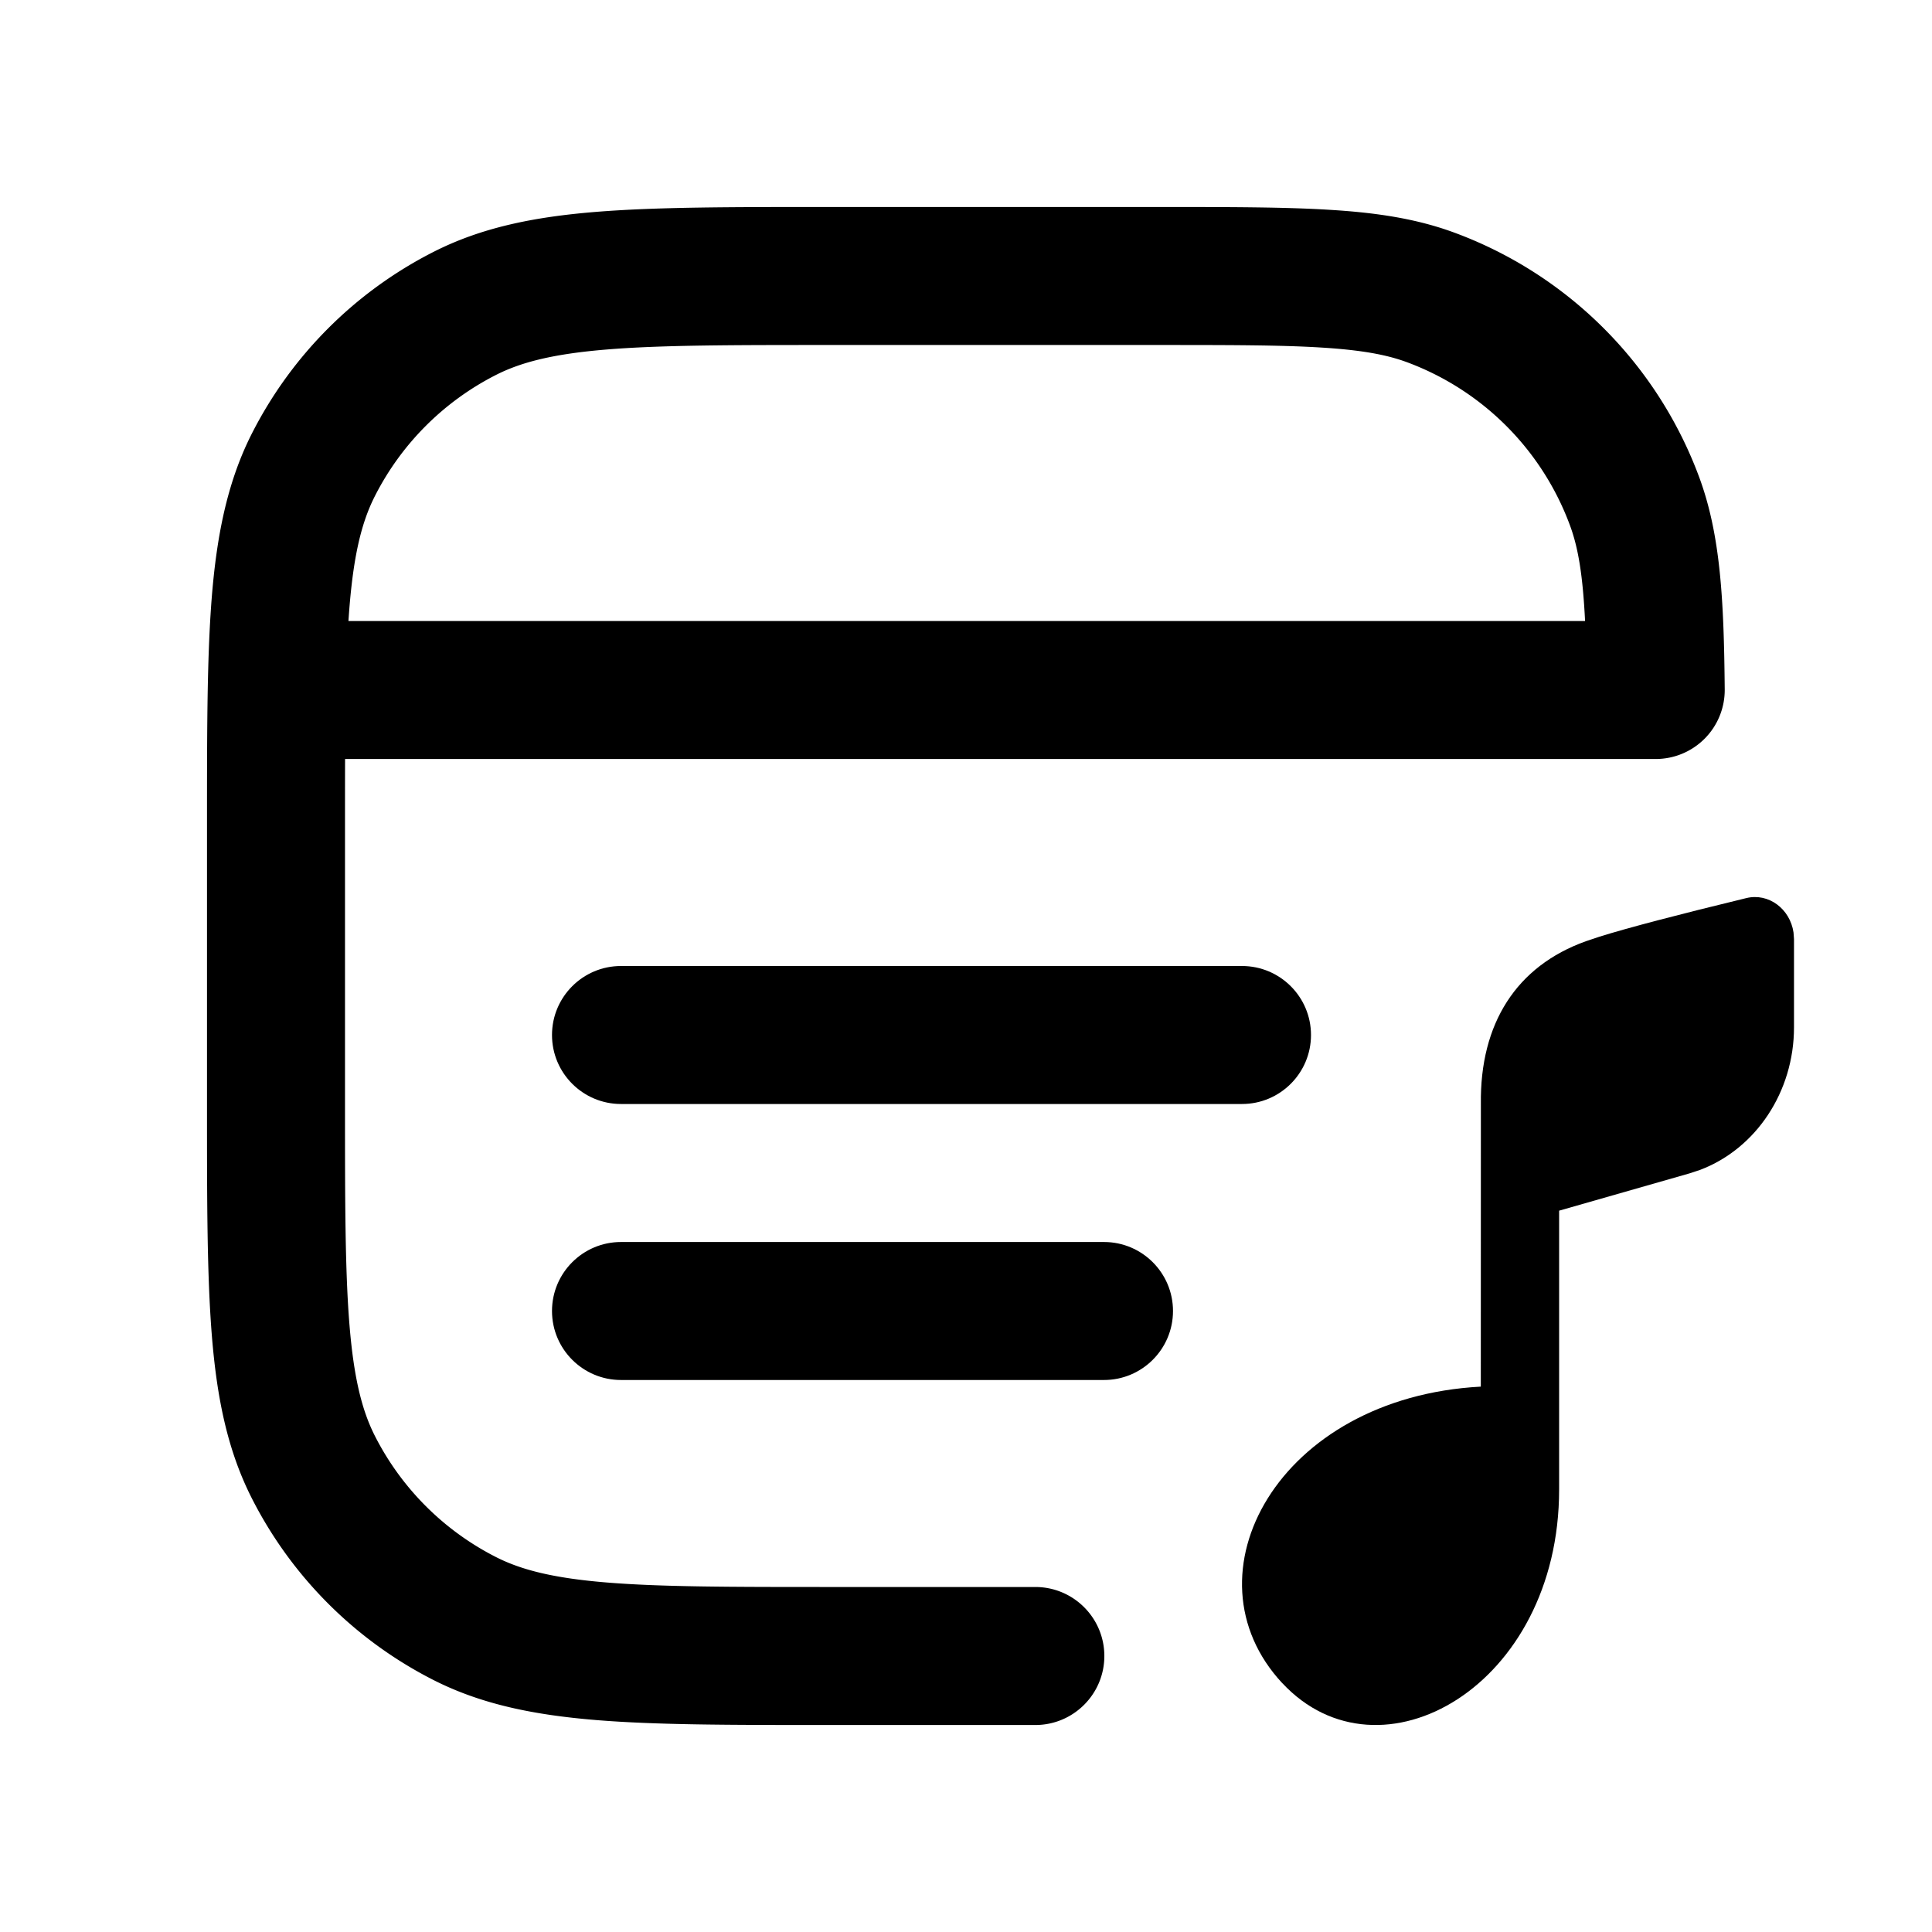 <svg xmlns="http://www.w3.org/2000/svg" width="28" height="28" fill="none" viewBox="0 0 28 28"><path fill="currentColor" fill-rule="evenodd" d="M11.956 3c-1.363 0-2.447 0-3.322.071-.896.073-1.659.226-2.358.583A6 6 0 0 0 3.654 6.276c-.512 1.004-.613 2.17-.643 3.705C3 10.568 3 11.235 3 11.992v4.051c0 1.363 0 2.447.071 3.322.073.896.226 1.659.583 2.358a6 6 0 0 0 2.622 2.622c.699.356 1.463.509 2.359.583C9.509 25 10.593 25 11.956 25h3.049c.552 0 1-.448 1-1s-.448-1-1-1H12c-1.417 0-2.419-.001-3.203-.065-.772-.063-1.243-.182-1.613-.371a4 4 0 0 1-1.748-1.748c-.189-.37-.308-.842-.371-1.613C5.001 18.419 5 17.417 5 16v-4c0-.358 0-.69.001-1h18.995a1 1 0 0 0 1-1.009c-.012-1.285-.059-2.232-.368-3.07a6 6 0 0 0-3.549-3.549c-.549-.203-1.131-.29-1.806-.331C18.613 3 17.801 3 16.779 3h-4.823Zm11.015 6H5.05c.058-.883.175-1.403.386-1.816a4 4 0 0 1 1.748-1.748c.37-.189.842-.308 1.613-.371C9.581 5.001 10.583 5 12 5h4.747c1.061 0 1.812 0 2.404.037.584.036.946.104 1.236.211a4 4 0 0 1 2.366 2.366c.121.327.186.725.219 1.386Z" clip-rule="evenodd"/><path fill="currentColor" d="M9 14c-.552 0-1 .448-1 1s.448 1 1 1h9c.552 0 1-.448 1-1s-.448-1-1-1H9Zm0 4c-.552 0-1 .448-1 1s.448 1 1 1h7c.552 0 1-.448 1-1s-.448-1-1-1H9Zm9.584 6.393c1.413 1.516 4.012.048 4.012-2.806v-4.041l1.888-.54.155-.051C25.449 16.648 26 15.823 26 14.889v-1.28l-.007-.095c-.05-.341-.36-.577-.685-.498-1.009.245-1.714.43-2.127.559l-.197.066c-1.006.36-1.538 1.191-1.522 2.361l-.001 4.094c-2.938.157-4.338 2.729-2.877 4.298Z"/></svg>

